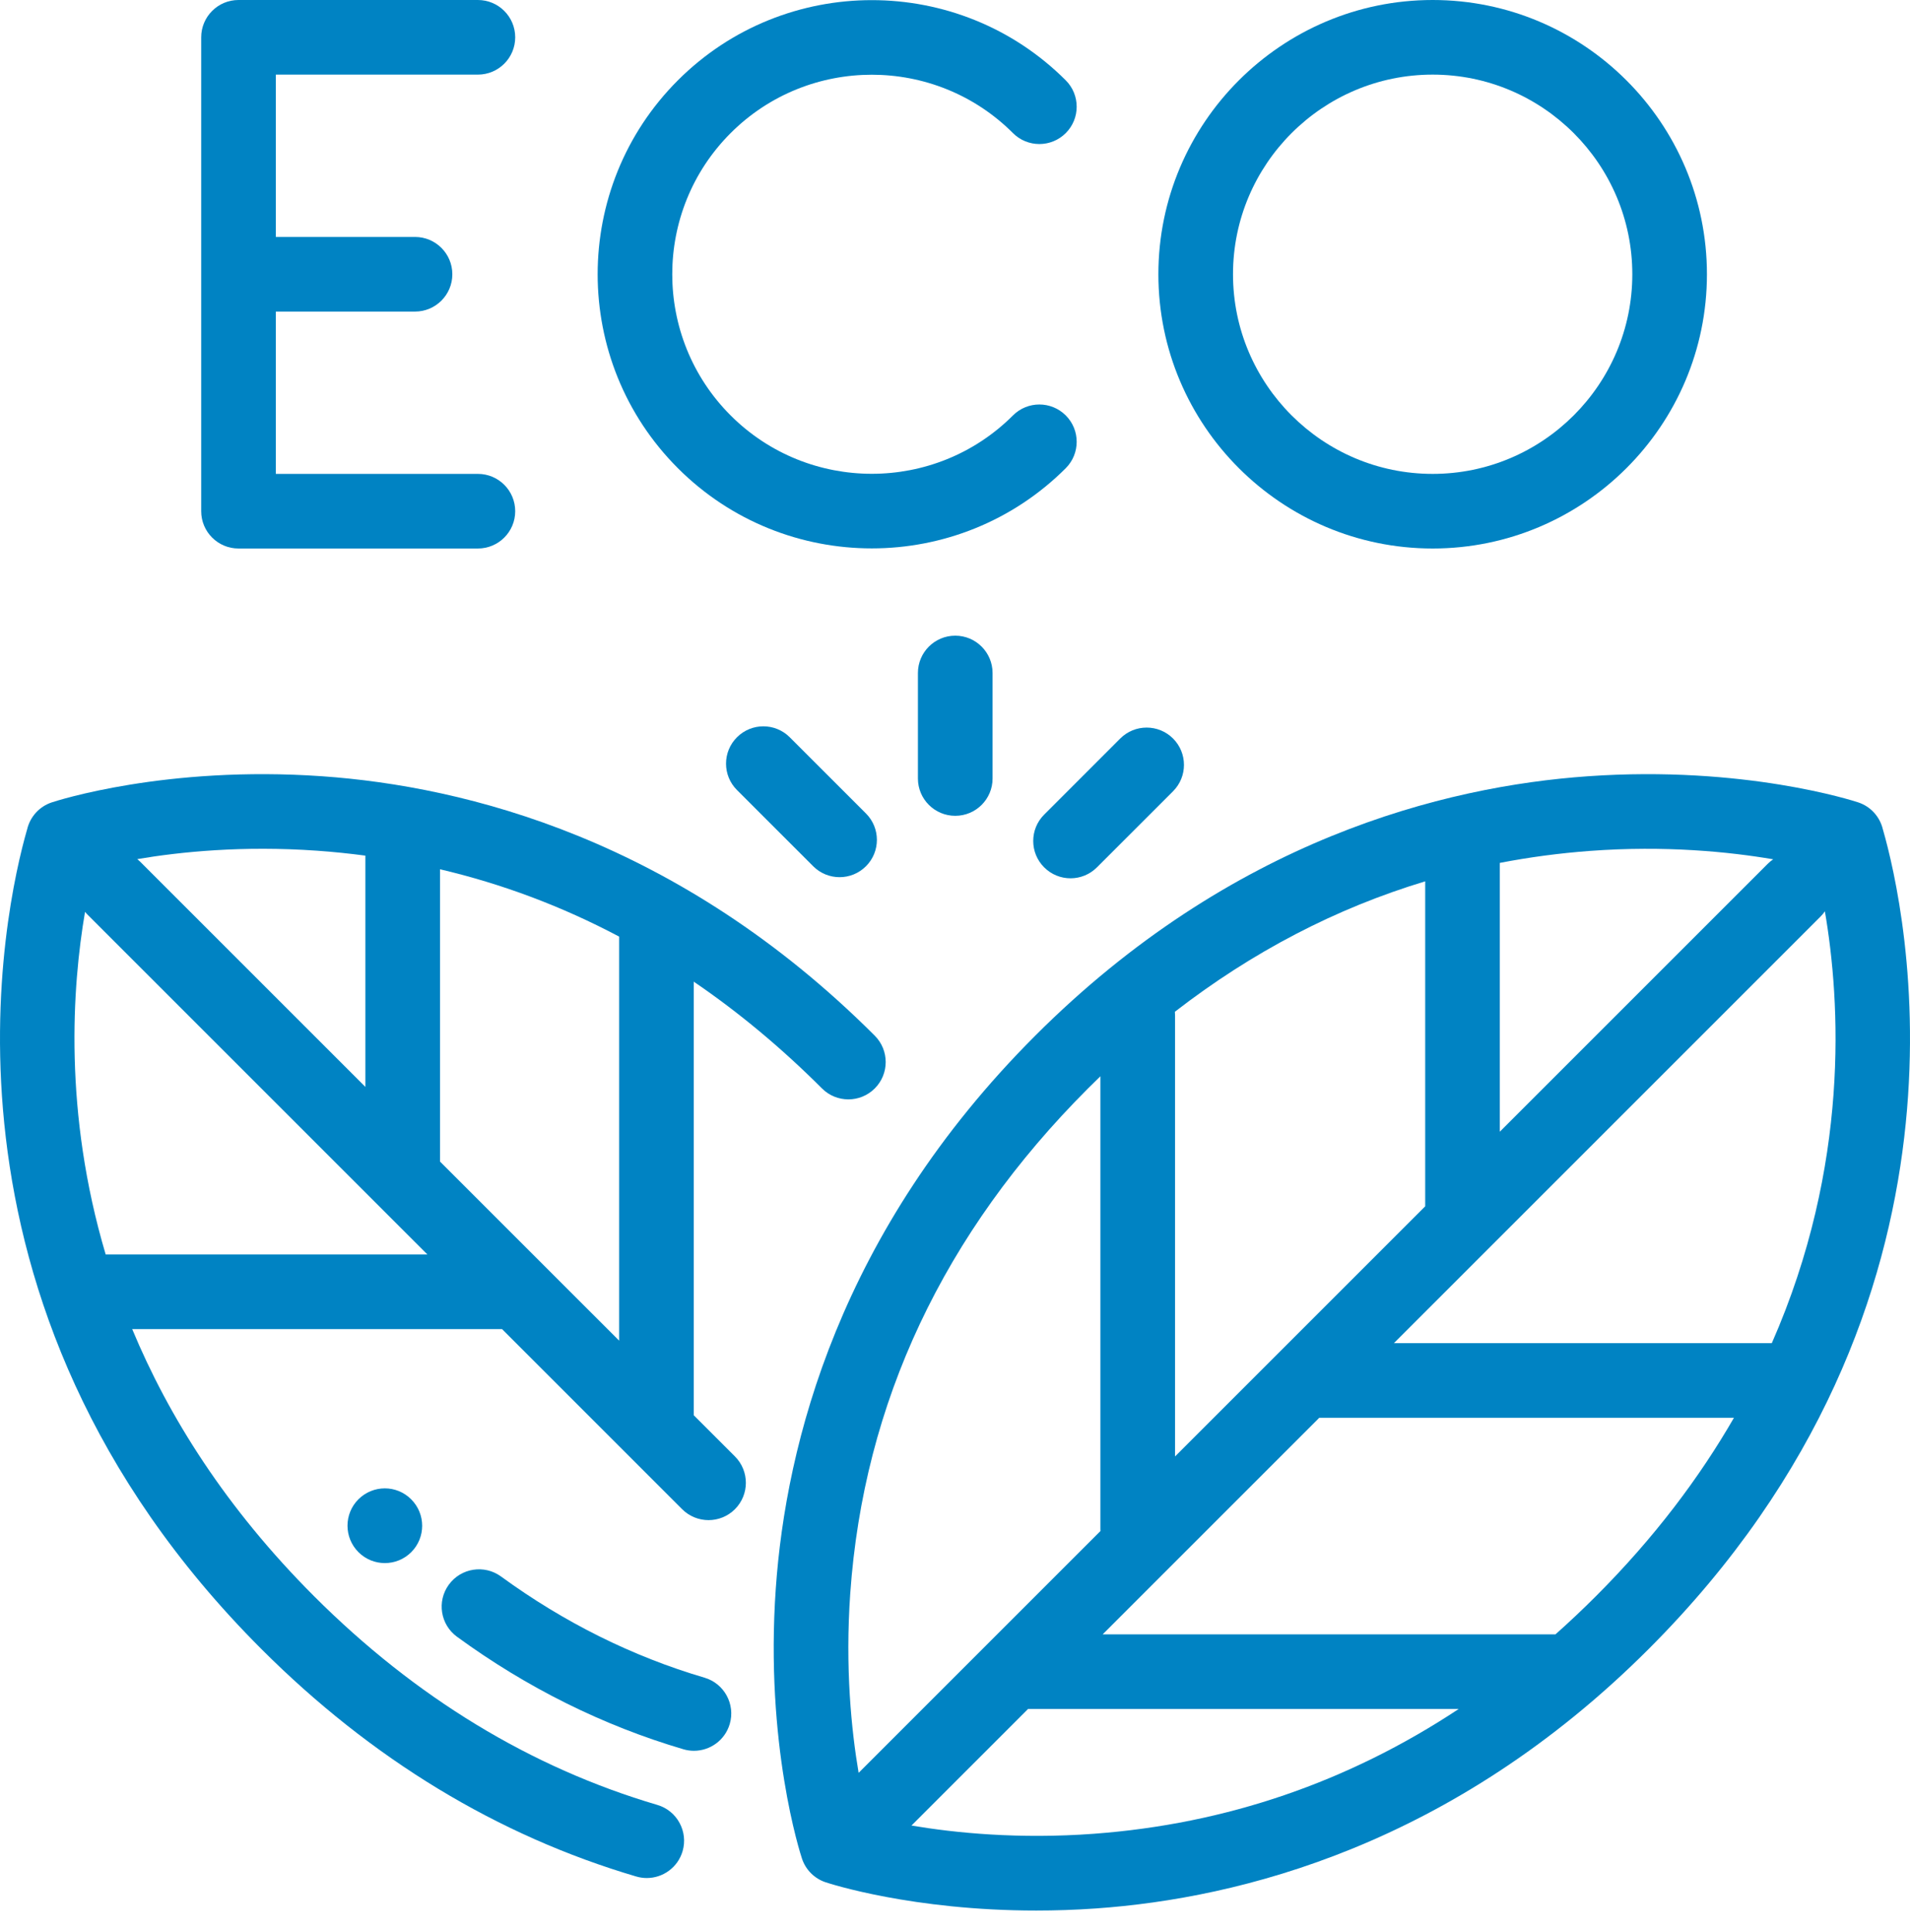 <svg width="85" height="86" viewBox="0 0 85 86" fill="none" xmlns="http://www.w3.org/2000/svg">
<path d="M83.802 36.943L83.789 36.898C83.655 36.347 83.247 35.894 82.698 35.712C82.493 35.644 77.622 34.06 70.667 34.548C64.265 34.997 54.8 37.364 46.071 46.094C37.341 54.824 34.973 64.288 34.525 70.691C34.037 77.646 35.622 82.516 35.69 82.72C35.855 83.218 36.245 83.608 36.742 83.773C36.919 83.832 40.604 85.031 46.115 85.031C46.959 85.031 47.848 85.003 48.772 84.938C55.175 84.489 64.639 82.122 73.369 73.392C88.815 57.946 84.769 40.319 83.802 36.943ZM66.746 38.404C68.059 38.151 69.396 37.972 70.757 37.871C74.121 37.621 76.971 37.913 78.912 38.244C78.829 38.301 78.749 38.365 78.676 38.438L66.746 50.368V38.404ZM63.425 39.225V53.689L52.293 64.821V45.191C52.293 45.137 52.29 45.083 52.285 45.03C55.73 42.363 59.452 40.424 63.425 39.225ZM37.838 70.923C38.433 62.432 41.993 54.869 48.419 48.443C48.602 48.26 48.786 48.08 48.971 47.901V68.069C48.971 68.092 48.974 68.115 48.975 68.139L38.211 78.903C37.888 76.998 37.607 74.222 37.838 70.923ZM48.682 81.614C45.339 81.862 42.503 81.576 40.563 81.248L45.751 76.06C45.757 76.06 45.762 76.061 45.768 76.061H64.915C59.998 79.314 54.564 81.178 48.682 81.614ZM71.02 71.043C70.43 71.633 69.831 72.198 69.222 72.739H49.072L58.711 63.1H77.165C75.639 65.749 73.635 68.428 71.02 71.043ZM78.85 59.779H62.032L81.024 40.787C81.095 40.716 81.157 40.639 81.212 40.56C81.901 44.567 82.336 51.851 78.85 59.779Z" fill="#0083C3"/>
<path d="M38.929 46.094C30.2 37.364 20.735 34.997 14.333 34.548C7.378 34.06 2.506 35.644 2.303 35.712C1.753 35.894 1.345 36.347 1.211 36.898L1.198 36.943C0.231 40.32 -3.815 57.946 11.632 73.392C16.532 78.293 22.145 81.699 28.314 83.516C28.47 83.562 28.628 83.584 28.784 83.584C29.501 83.584 30.163 83.116 30.376 82.393C30.635 81.513 30.132 80.589 29.253 80.33C23.622 78.672 18.484 75.547 13.98 71.044C10.055 67.118 7.503 63.049 5.883 59.153H22.342L30.357 67.169C30.682 67.493 31.107 67.655 31.532 67.655C31.957 67.655 32.382 67.493 32.706 67.169C33.355 66.52 33.355 65.469 32.706 64.82L30.875 62.989V43.691C32.864 45.045 34.768 46.63 36.581 48.443C37.229 49.091 38.281 49.091 38.929 48.443C39.578 47.794 39.578 46.743 38.929 46.094ZM14.1 37.861C14.828 37.912 15.548 37.987 16.261 38.081V48.375L6.229 38.343C6.191 38.305 6.151 38.269 6.11 38.236C8.016 37.912 10.796 37.629 14.1 37.861ZM4.703 55.832V55.831C2.824 49.5 3.213 43.918 3.784 40.585C3.814 40.621 3.846 40.658 3.88 40.692L19.02 55.832H4.703V55.832ZM27.554 59.668L19.582 51.697V38.688C22.358 39.34 25.017 40.341 27.554 41.685V59.668Z" fill="#0083C3"/>
<path d="M31.352 74.667C28.142 73.722 25.096 72.206 22.296 70.163C21.555 69.623 20.516 69.785 19.975 70.526C19.434 71.267 19.597 72.306 20.338 72.846C23.447 75.115 26.836 76.8 30.413 77.853C30.569 77.9 30.727 77.921 30.883 77.921C31.6 77.921 32.262 77.453 32.475 76.73C32.734 75.85 32.231 74.926 31.352 74.667Z" fill="#0083C3"/>
<path d="M18.301 66.732L18.296 66.726C17.647 66.078 16.599 66.081 15.95 66.729C15.301 67.378 15.304 68.433 15.953 69.081C16.277 69.405 16.702 69.567 17.127 69.567C17.552 69.567 17.977 69.405 18.301 69.081C18.95 68.433 18.95 67.381 18.301 66.732Z" fill="#0083C3"/>
<path d="M21.267 21.091H12.275V13.867H18.47C19.387 13.867 20.13 13.123 20.13 12.206C20.13 11.289 19.387 10.546 18.47 10.546H12.275V3.321H21.267C22.184 3.321 22.928 2.578 22.928 1.661C22.928 0.744 22.184 0 21.267 0H10.614C9.697 0 8.954 0.744 8.954 1.661V22.752C8.954 23.669 9.697 24.412 10.614 24.412H21.267C22.185 24.412 22.928 23.669 22.928 22.752C22.928 21.834 22.185 21.091 21.267 21.091Z" fill="#0083C3"/>
<path d="M63.757 0C57.026 0 51.551 5.476 51.551 12.206C51.551 18.937 57.026 24.412 63.757 24.412C70.487 24.412 75.963 18.937 75.963 12.206C75.963 5.476 70.487 0 63.757 0ZM63.757 21.091C58.858 21.091 54.872 17.105 54.872 12.206C54.872 7.307 58.858 3.321 63.757 3.321C68.656 3.321 72.642 7.307 72.642 12.206C72.642 17.105 68.656 21.091 63.757 21.091Z" fill="#0083C3"/>
<path d="M45.08 18.489C41.616 21.953 35.979 21.953 32.515 18.489C29.051 15.025 29.051 9.388 32.515 5.924C35.979 2.46 41.616 2.46 45.08 5.924C45.728 6.573 46.78 6.573 47.429 5.924C48.077 5.276 48.077 4.224 47.429 3.575C42.669 -1.184 34.926 -1.184 30.167 3.575C25.407 8.335 25.407 16.078 30.167 20.837C32.546 23.217 35.672 24.407 38.798 24.407C41.923 24.407 45.049 23.217 47.429 20.838C48.077 20.189 48.077 19.137 47.429 18.489C46.78 17.84 45.728 17.84 45.08 18.489Z" fill="#0083C3"/>
<path d="M42.511 28.291C41.594 28.291 40.85 29.035 40.85 29.952V34.649C40.85 35.566 41.594 36.309 42.511 36.309C43.428 36.309 44.172 35.566 44.172 34.649V29.952C44.171 29.035 43.428 28.291 42.511 28.291Z" fill="#0083C3"/>
<path d="M52.203 32.868C51.554 32.22 50.503 32.22 49.854 32.868L46.468 36.255C45.819 36.903 45.819 37.955 46.468 38.603C46.792 38.928 47.217 39.09 47.642 39.09C48.067 39.09 48.492 38.927 48.816 38.603L52.203 35.217C52.852 34.568 52.852 33.517 52.203 32.868Z" fill="#0083C3"/>
<path d="M38.538 36.205L35.146 32.813C34.497 32.164 33.446 32.164 32.797 32.813C32.148 33.461 32.148 34.513 32.797 35.161L36.189 38.553C36.513 38.878 36.938 39.04 37.363 39.04C37.788 39.04 38.213 38.878 38.538 38.553C39.186 37.905 39.186 36.853 38.538 36.205Z" fill="#0083C3"/>
</svg>
